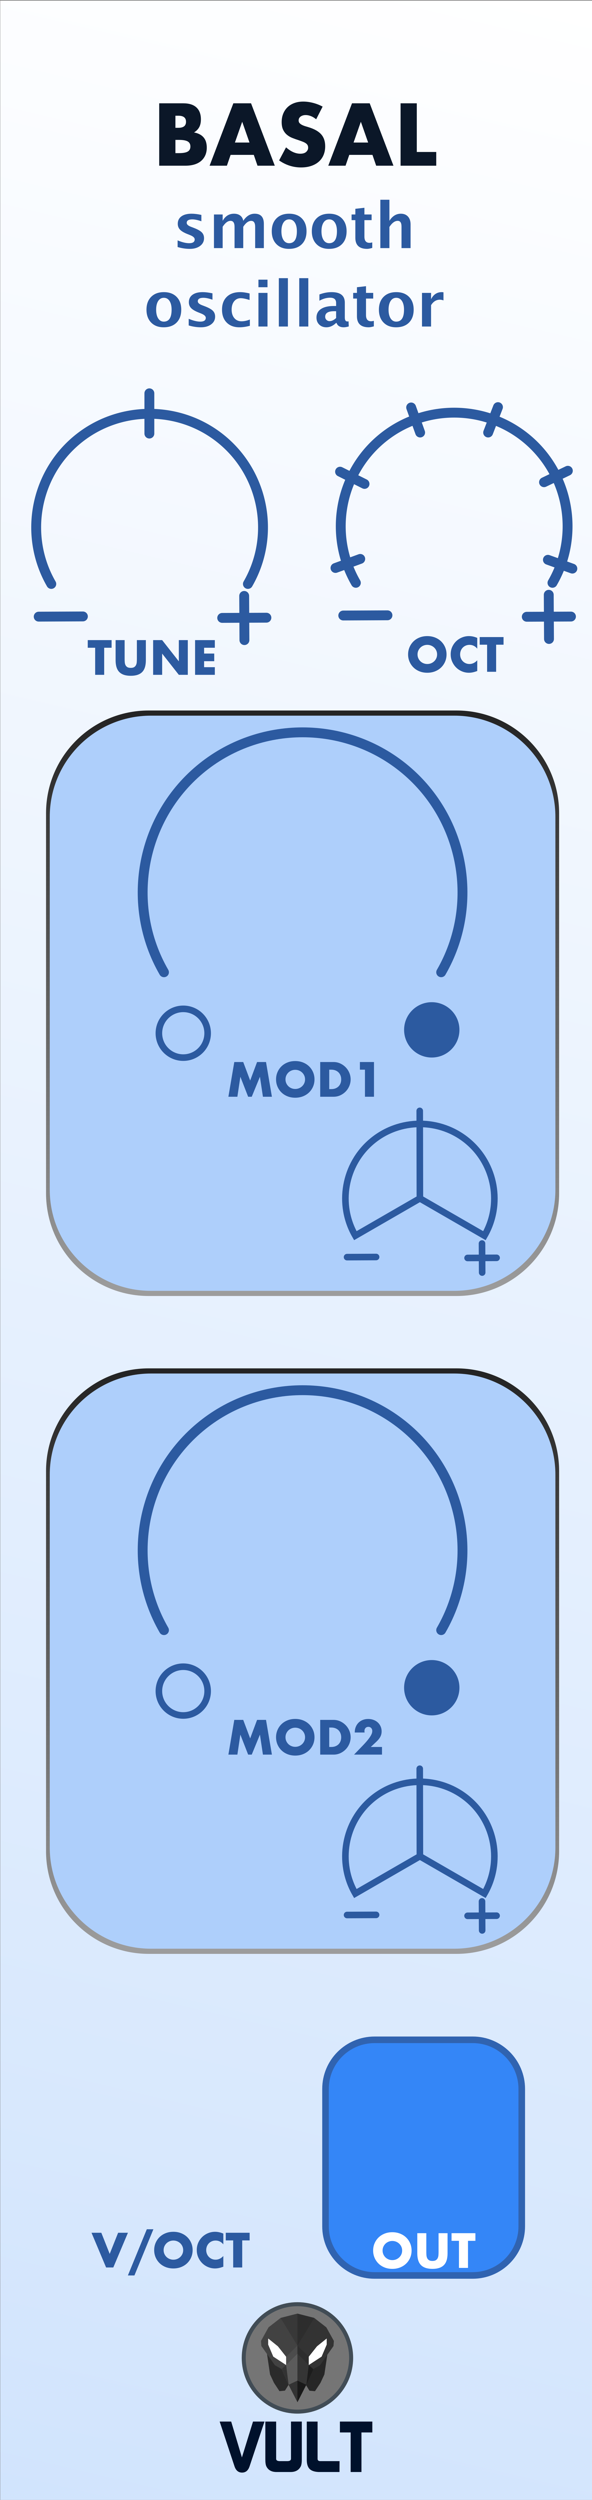 <?xml version="1.0" encoding="UTF-8" standalone="no"?>
<svg
   xmlns:serif="http://www.serif.com/"
   xmlns:dc="http://purl.org/dc/elements/1.1/"
   xmlns:cc="http://creativecommons.org/ns#"
   xmlns:rdf="http://www.w3.org/1999/02/22-rdf-syntax-ns#"
   xmlns:svg="http://www.w3.org/2000/svg"
   xmlns="http://www.w3.org/2000/svg"
   xmlns:xlink="http://www.w3.org/1999/xlink"
   xmlns:sodipodi="http://sodipodi.sourceforge.net/DTD/sodipodi-0.dtd"
   xmlns:inkscape="http://www.inkscape.org/namespaces/inkscape"
   width="90px"
   height="380px"
   version="1.1"
   xml:space="preserve"
   style="fill-rule:evenodd;clip-rule:evenodd;stroke-linecap:round;"
   id="svg200"
   sodipodi:docname="Basal.svg"
   inkscape:version="0.92.3 (2405546, 2018-03-11)"><rect width="100%" height="100%" fill="#808080" stroke="none"/><sodipodi:namedview
   pagecolor="#ffffff"
   bordercolor="#666666"
   borderopacity="1"
   objecttolerance="10"
   gridtolerance="10"
   guidetolerance="10"
   inkscape:pageopacity="0"
   inkscape:pageshadow="2"
   inkscape:window-width="1920"
   inkscape:window-height="1017"
   id="namedview202"
   showgrid="false"
   inkscape:zoom="1.4142136"
   inkscape:cx="-143.31514"
   inkscape:cy="217.14499"
   inkscape:window-x="1912"
   inkscape:window-y="-8"
   inkscape:window-maximized="1"
   inkscape:current-layer="layer2" />
  <defs
   id="defs17">
    <linearGradient
   id="_Linear1"
   x1="0"
   y1="0"
   x2="1"
   y2="0"
   gradientUnits="userSpaceOnUse"
   gradientTransform="matrix(89.711,-379.998,227.268,150,0.289,379.998)">
      <stop
   offset="0"
   style="stop-color:#d1e4fd;stop-opacity:1"
   id="stop2" />
      <stop
   offset="1"
   style="stop-color:#ffffff;stop-opacity:1"
   id="stop4" />
    </linearGradient>
    <linearGradient
   id="_Linear2"
   x1="0"
   y1="0"
   x2="1"
   y2="0"
   gradientUnits="userSpaceOnUse"
   gradientTransform="matrix(0,-89,28.826,0,77.652,197)">
      <stop
   offset="0"
   style="stop-color:rgb(156,156,156);stop-opacity:1"
   id="stop7" />
      <stop
   offset="1"
   style="stop-color:rgb(36,36,36);stop-opacity:1"
   id="stop9" />
    </linearGradient>
    <linearGradient
   id="_Linear3"
   x1="0"
   y1="0"
   x2="1"
   y2="0"
   gradientUnits="userSpaceOnUse"
   gradientTransform="matrix(0,-89,28.826,0,77.652,297)">
      <stop
   offset="0"
   style="stop-color:rgb(156,156,156);stop-opacity:1"
   id="stop12" />
      <stop
   offset="1"
   style="stop-color:rgb(36,36,36);stop-opacity:1"
   id="stop14" />
    </linearGradient>
  
    
    
    
    
    
    
    
    
    
    
    
    
    
    
    
    
    
    
    
    
    
    
  <linearGradient
   inkscape:collect="always"
   xlink:href="#_Linear1"
   id="linearGradient1268"
   x1="115.284"
   y1="382.275"
   x2="204.995"
   y2="2.277"
   gradientUnits="userSpaceOnUse"
   gradientTransform="matrix(1.004,0,0,1,-115.655,-2.177)" />
      
      
      
      
      
      
      
      
      
      
      
      
      
      
      
      
      
      
      
      
      
    </defs>
  
<g
   inkscape:groupmode="layer"
   id="layer1"
   inkscape:label="Layer 1"><rect
     style="clip-rule:evenodd;fill:url(#linearGradient1268);fill-opacity:1.0;fill-rule:evenodd;stroke-width:1.002;stroke-linecap:round"
     height="380.069"
     width="90.031"
     y="0.101"
     x="0.04"
     id="rect2024" /></g><g
   inkscape:groupmode="layer"
   id="layer2"
   inkscape:label="Layer 2"><path
     inkscape:connector-curvature="0"
     id="path21"
     style="fill-rule:evenodd;clip-rule:evenodd;stroke-linecap:round;fill:url(#_Linear2)"
     d="M 85,123.6 C 85,114.99 78.01,108 69.4,108 H 22.6 C 13.99,108 7,114.99 7,123.6 v 57.8 c 0,8.61 6.99,15.6 15.6,15.6 h 46.8 c 8.61,0 15.6,-6.99 15.6,-15.6 z" /><path
     inkscape:connector-curvature="0"
     id="path23"
     style="fill-rule:evenodd;clip-rule:evenodd;stroke-linecap:round;fill:#aecffb;fill-opacity:1"
     d="m 84.435,124.158 c 0,-8.485 -6.889,-15.374 -15.374,-15.374 H 22.939 c -8.485,0 -15.374,6.889 -15.374,15.374 v 56.684 c 0,8.485 6.889,15.374 15.374,15.374 h 46.122 c 8.485,0 15.374,-6.889 15.374,-15.374 z" /><g
     style="fill-rule:evenodd;clip-rule:evenodd;stroke-linecap:round;fill:#2c5aa0;fill-opacity:1"
     id="text9293-4">
      <path
   inkscape:connector-curvature="0"
   id="path25"
   style="fill:#2c5aa0;fill-rule:nonzero;fill-opacity:1"
   d="m 63.476,99.477 c 0,0.21 0.04,0.404 0.119,0.581 0.079,0.178 0.187,0.332 0.322,0.462 0.135,0.131 0.293,0.233 0.472,0.305 0.18,0.072 0.37,0.108 0.571,0.108 0.201,0 0.391,-0.036 0.57,-0.108 0.18,-0.072 0.339,-0.174 0.476,-0.305 0.138,-0.13 0.247,-0.284 0.326,-0.462 0.079,-0.177 0.119,-0.371 0.119,-0.581 0,-0.21 -0.04,-0.403 -0.119,-0.581 -0.079,-0.177 -0.188,-0.331 -0.326,-0.462 -0.137,-0.13 -0.296,-0.232 -0.476,-0.304 -0.179,-0.072 -0.369,-0.109 -0.57,-0.109 -0.201,0 -0.391,0.037 -0.571,0.109 -0.179,0.072 -0.337,0.174 -0.472,0.304 -0.135,0.131 -0.243,0.285 -0.322,0.462 -0.079,0.178 -0.119,0.371 -0.119,0.581 z m -1.435,0 c 0,-0.392 0.072,-0.757 0.217,-1.095 0.145,-0.338 0.345,-0.634 0.602,-0.886 0.257,-0.252 0.563,-0.449 0.92,-0.591 0.357,-0.142 0.751,-0.214 1.18,-0.214 0.425,0 0.817,0.072 1.176,0.214 0.359,0.142 0.668,0.339 0.927,0.591 0.259,0.252 0.461,0.548 0.606,0.886 0.145,0.338 0.217,0.703 0.217,1.095 0,0.392 -0.072,0.758 -0.217,1.096 -0.145,0.338 -0.347,0.633 -0.606,0.885 -0.259,0.252 -0.568,0.45 -0.927,0.592 -0.359,0.142 -0.751,0.213 -1.176,0.213 -0.429,0 -0.823,-0.071 -1.18,-0.213 -0.357,-0.142 -0.663,-0.34 -0.92,-0.592 -0.257,-0.252 -0.457,-0.547 -0.602,-0.885 -0.145,-0.338 -0.217,-0.704 -0.217,-1.096 z" />
      <path
   inkscape:connector-curvature="0"
   id="path27"
   style="fill:#2c5aa0;fill-rule:nonzero;fill-opacity:1"
   d="m 72.555,98.602 c -0.317,-0.387 -0.709,-0.581 -1.176,-0.581 -0.205,0 -0.396,0.038 -0.571,0.112 -0.175,0.075 -0.325,0.177 -0.451,0.305 -0.126,0.128 -0.225,0.281 -0.298,0.458 -0.072,0.178 -0.108,0.369 -0.108,0.574 0,0.21 0.036,0.404 0.108,0.581 0.073,0.178 0.173,0.332 0.301,0.462 0.129,0.131 0.279,0.234 0.452,0.308 0.173,0.075 0.359,0.112 0.56,0.112 0.439,0 0.833,-0.186 1.183,-0.56 v 1.624 l -0.14,0.049 c -0.21,0.075 -0.406,0.13 -0.588,0.165 -0.182,0.035 -0.362,0.052 -0.539,0.052 -0.364,0 -0.713,-0.068 -1.047,-0.206 -0.333,-0.138 -0.627,-0.331 -0.882,-0.581 -0.254,-0.25 -0.458,-0.546 -0.612,-0.889 -0.154,-0.343 -0.231,-0.718 -0.231,-1.124 0,-0.406 0.076,-0.778 0.227,-1.116 0.152,-0.338 0.355,-0.63 0.609,-0.875 0.255,-0.245 0.55,-0.436 0.886,-0.574 0.336,-0.138 0.688,-0.207 1.057,-0.207 0.21,0 0.416,0.023 0.619,0.067 0.203,0.044 0.417,0.113 0.641,0.206 z" />
      <path
   inkscape:connector-curvature="0"
   id="path29"
   style="fill:#2c5aa0;fill-rule:nonzero;fill-opacity:1"
   d="m 75.425,98 v 4.116 H 74.053 V 98 h -1.127 v -1.162 h 3.626 V 98 Z" />
    </g><g
     style="fill-rule:evenodd;clip-rule:evenodd;stroke-linecap:round"
     id="g42">
      <path
   inkscape:connector-curvature="0"
   style="fill:none;stroke:#2c5aa0;stroke-width:1.5px;stroke-opacity:1"
   d="m 83.989,88.593 c 4.17,-7.222 2.537,-16.486 -3.852,-21.847 -6.389,-5.361 -15.795,-5.361 -22.184,0 -6.389,5.361 -8.022,14.625 -3.852,21.847"
   id="path8216-1" />
      <path
   inkscape:connector-curvature="0"
   style="fill:none;stroke:#2c5aa0;stroke-width:1.5px;stroke-opacity:1"
   d="m 63.872,65.747 -1.366,-3.81"
   id="path9948" />
      <path
   inkscape:connector-curvature="0"
   style="fill:none;stroke:#2c5aa0;stroke-width:1.5px;stroke-opacity:1"
   d="m 74.213,65.747 1.493,-3.86"
   serif:id="path9948"
   id="path99481" />
      <path
   inkscape:connector-curvature="0"
   style="fill:none;stroke:#2c5aa0;stroke-width:1.5px;stroke-opacity:1"
   d="m 82.707,73.3 3.621,-1.741"
   serif:id="path9948"
   id="path99482" />
      <path
   inkscape:connector-curvature="0"
   style="fill:none;stroke:#2c5aa0;stroke-width:1.5px;stroke-opacity:1"
   d="m 83.297,85.093 3.717,1.34"
   serif:id="path9948"
   id="path99483" />
      <path
   inkscape:connector-curvature="0"
   style="fill:none;stroke:#2c5aa0;stroke-width:1.5px;stroke-opacity:1"
   d="m 55.418,73.559 -3.719,-1.86"
   serif:id="path9948"
   id="path99484" />
      <path
   inkscape:connector-curvature="0"
   style="fill:none;stroke:#2c5aa0;stroke-width:1.5px;stroke-opacity:1"
   d="m 54.767,84.958 -3.764,1.378"
   serif:id="path9948"
   id="path99485" />
      <path
   inkscape:connector-curvature="0"
   style="fill:#cccccc;fill-rule:nonzero;stroke:#2c5aa0;stroke-width:1.5px;stroke-opacity:1"
   d="m 83.425,90.411 0.037,6.718"
   id="path9630" />
      <path
   inkscape:connector-curvature="0"
   style="fill:#cccccc;fill-rule:nonzero;stroke:#2c5aa0;stroke-width:1.5px;stroke-opacity:1"
   d="m 86.802,93.722 -6.718,0.031"
   id="path9630-1" />
      <path
   inkscape:connector-curvature="0"
   style="fill:#cccccc;fill-rule:nonzero;stroke:#2c5aa0;stroke-width:1.5px;stroke-opacity:1"
   d="m 58.905,93.531 -6.719,0.031"
   id="path9630-1-6" />
    </g><g
     style="fill-rule:evenodd;clip-rule:evenodd;stroke-linecap:round;fill:#2c5aa0;fill-opacity:1"
     serif:id="text9293-4"
     id="text9293-41">
      <path
   inkscape:connector-curvature="0"
   id="path44"
   style="fill:#2c5aa0;fill-rule:nonzero;fill-opacity:1"
   d="m 15.839,98.463 v 4.116 H 14.467 V 98.463 H 13.34 v -1.162 h 3.626 v 1.162 z" />
      <path
   inkscape:connector-curvature="0"
   id="path46"
   style="fill:#2c5aa0;fill-rule:nonzero;fill-opacity:1"
   d="m 18.947,97.301 v 2.87 c 0,0.154 0.006,0.312 0.018,0.473 0.011,0.161 0.046,0.307 0.104,0.437 0.059,0.131 0.151,0.237 0.277,0.319 0.126,0.082 0.303,0.122 0.532,0.122 0.229,0 0.405,-0.04 0.529,-0.122 0.123,-0.082 0.215,-0.188 0.276,-0.319 0.061,-0.13 0.097,-0.276 0.108,-0.437 0.012,-0.161 0.018,-0.319 0.018,-0.473 v -2.87 h 1.365 v 3.059 c 0,0.822 -0.188,1.421 -0.563,1.799 -0.376,0.378 -0.954,0.567 -1.733,0.567 -0.779,0 -1.358,-0.189 -1.736,-0.567 -0.378,-0.378 -0.567,-0.977 -0.567,-1.799 v -3.059 z" />
      <path
   inkscape:connector-curvature="0"
   id="path48"
   style="fill:#2c5aa0;fill-rule:nonzero;fill-opacity:1"
   d="m 23.28,102.579 v -5.278 h 1.372 l 2.534,3.227 v -3.227 h 1.365 v 5.278 h -1.365 l -2.534,-3.227 v 3.227 z" />
      <path
   inkscape:connector-curvature="0"
   id="path50"
   style="fill:#2c5aa0;fill-rule:nonzero;fill-opacity:1"
   d="m 32.66,98.463 h -1.631 v 0.882 h 1.54 v 1.162 h -1.54 v 0.91 h 1.631 v 1.162 h -3.003 v -5.278 h 3.003 z" />
    </g><g
     style="fill-rule:evenodd;clip-rule:evenodd;stroke-linecap:round;fill:#2c5aa0;fill-opacity:1"
     serif:id="text9293-4"
     id="text9293-42">
      <path
   inkscape:connector-curvature="0"
   id="path53"
   style="fill:#2c5aa0;fill-rule:nonzero;fill-opacity:1"
   d="m 34.722,166.713 0.896,-5.278 h 1.358 l 1.057,2.814 1.05,-2.814 h 1.358 l 0.896,5.278 h -1.365 l -0.455,-3.038 -1.246,3.038 h -0.546 l -1.183,-3.038 -0.455,3.038 z" />
      <path
   inkscape:connector-curvature="0"
   id="path55"
   style="fill:#2c5aa0;fill-rule:nonzero;fill-opacity:1"
   d="m 43.402,164.074 c 0,0.21 0.039,0.404 0.119,0.581 0.079,0.177 0.186,0.331 0.322,0.462 0.135,0.131 0.292,0.232 0.472,0.305 0.18,0.072 0.37,0.108 0.571,0.108 0.2,0 0.39,-0.036 0.57,-0.108 0.18,-0.073 0.338,-0.174 0.476,-0.305 0.138,-0.131 0.246,-0.285 0.326,-0.462 0.079,-0.177 0.119,-0.371 0.119,-0.581 0,-0.21 -0.04,-0.404 -0.119,-0.581 -0.08,-0.177 -0.188,-0.331 -0.326,-0.462 -0.138,-0.131 -0.296,-0.232 -0.476,-0.304 -0.18,-0.073 -0.37,-0.109 -0.57,-0.109 -0.201,0 -0.391,0.036 -0.571,0.109 -0.18,0.072 -0.337,0.173 -0.472,0.304 -0.136,0.131 -0.243,0.285 -0.322,0.462 -0.08,0.177 -0.119,0.371 -0.119,0.581 z m -1.435,0 c 0,-0.392 0.072,-0.757 0.217,-1.095 0.144,-0.339 0.345,-0.634 0.602,-0.886 0.256,-0.252 0.563,-0.449 0.92,-0.591 0.357,-0.143 0.75,-0.214 1.18,-0.214 0.424,0 0.816,0.071 1.176,0.214 0.359,0.142 0.668,0.339 0.927,0.591 0.259,0.252 0.461,0.547 0.606,0.886 0.144,0.338 0.217,0.703 0.217,1.095 0,0.392 -0.073,0.757 -0.217,1.096 -0.145,0.338 -0.347,0.633 -0.606,0.885 -0.259,0.252 -0.568,0.449 -0.927,0.592 -0.36,0.142 -0.752,0.213 -1.176,0.213 -0.43,0 -0.823,-0.071 -1.18,-0.213 -0.357,-0.143 -0.664,-0.34 -0.92,-0.592 -0.257,-0.252 -0.458,-0.547 -0.602,-0.885 -0.145,-0.339 -0.217,-0.704 -0.217,-1.096 z" />
      <path
   inkscape:connector-curvature="0"
   id="path57"
   style="fill:#2c5aa0;fill-rule:nonzero;fill-opacity:1"
   d="m 50.052,165.551 h 0.315 c 0.238,0 0.45,-0.037 0.637,-0.112 0.186,-0.075 0.344,-0.177 0.472,-0.308 0.128,-0.131 0.226,-0.286 0.294,-0.465 0.068,-0.18 0.102,-0.377 0.102,-0.592 0,-0.21 -0.035,-0.406 -0.105,-0.588 -0.07,-0.182 -0.17,-0.338 -0.298,-0.469 -0.128,-0.131 -0.286,-0.233 -0.472,-0.308 -0.187,-0.075 -0.397,-0.112 -0.63,-0.112 h -0.315 z m -1.372,-4.116 h 2.03 c 0.359,0 0.696,0.072 1.011,0.217 0.315,0.145 0.59,0.337 0.826,0.578 0.236,0.24 0.421,0.52 0.557,0.84 0.135,0.319 0.203,0.654 0.203,1.004 0,0.345 -0.067,0.678 -0.2,0.998 -0.133,0.319 -0.317,0.6 -0.553,0.843 -0.236,0.243 -0.511,0.436 -0.826,0.581 -0.315,0.145 -0.654,0.217 -1.018,0.217 h -2.03 z" />
      <path
   inkscape:connector-curvature="0"
   id="path59"
   style="fill:#2c5aa0;fill-rule:nonzero;fill-opacity:1"
   d="m 55.484,162.597 h -0.77 v -1.162 h 2.142 v 5.278 h -1.372 z" />
    </g><g
     style="fill-rule:evenodd;clip-rule:evenodd;stroke-linecap:round"
     id="g67">
      <path
   inkscape:connector-curvature="0"
   style="fill:none;stroke:#2c5aa0;stroke-width:1px;stroke-opacity:1"
   d="m 73.648,187.83 c 2.739,-4.743 1.666,-10.827 -2.529,-14.347 -4.196,-3.521 -10.374,-3.521 -14.569,0 -4.196,3.52 -5.269,9.604 -2.53,14.347 l 9.814,-5.666 z"
   id="path8216-1-5-0-2" />
      <path
   inkscape:connector-curvature="0"
   style="fill:#cccccc;fill-rule:nonzero;stroke:#2c5aa0;stroke-width:1px;stroke-opacity:1"
   d="m 73.278,189.024 0.024,4.412"
   id="path9630-2-6-1" />
      <path
   inkscape:connector-curvature="0"
   style="fill:#cccccc;fill-rule:nonzero;stroke:#2c5aa0;stroke-width:1px;stroke-opacity:1"
   d="m 75.496,191.198 -4.413,0.02"
   id="path9630-1-1-4-7" />
      <path
   inkscape:connector-curvature="0"
   style="fill:#cccccc;fill-rule:nonzero;stroke:#2c5aa0;stroke-width:1px;stroke-opacity:1"
   d="m 57.175,191.073 -4.412,0.02"
   id="path9630-1-6-9-9-2" />
      <path
   inkscape:connector-curvature="0"
   style="fill:none;stroke:#2c5aa0;stroke-width:1px;stroke-opacity:1"
   d="M 63.834,182.166 63.811,168.858"
   id="path9948-9-9-4" />
    </g><g
     style="fill-rule:evenodd;clip-rule:evenodd;stroke-linecap:round;fill:#2c5aa0"
     id="text7967-9-5">
      <g
   id="g101"
   transform="matrix(1.059,0,0,1.059,7.758,37.714)"
   style="fill:#2c5aa0">
        <path
   inkscape:connector-curvature="0"
   id="path69"
   style="fill:#2c5aa0;fill-rule:nonzero"
   d="m 18.171,-0.154 v -0.954 c 0.645,0.27 1.196,0.404 1.653,0.404 0.534,0 0.8,-0.181 0.8,-0.545 0,-0.234 -0.219,-0.439 -0.659,-0.615 l -0.44,-0.176 c -0.478,-0.194 -0.819,-0.402 -1.024,-0.625 -0.205,-0.222 -0.308,-0.498 -0.308,-0.826 0,-0.458 0.174,-0.813 0.523,-1.067 0.349,-0.253 0.837,-0.38 1.464,-0.38 0.393,0 0.861,0.057 1.403,0.172 v 0.914 c -0.522,-0.182 -0.954,-0.272 -1.297,-0.272 -0.539,0 -0.809,0.167 -0.809,0.501 0,0.22 0.199,0.406 0.598,0.558 l 0.378,0.145 c 0.566,0.214 0.959,0.431 1.181,0.651 0.221,0.22 0.332,0.503 0.332,0.849 0,0.454 -0.189,0.823 -0.565,1.106 -0.377,0.282 -0.867,0.424 -1.471,0.424 -0.581,0 -1.167,-0.088 -1.759,-0.264 z" />
        <path
   inkscape:connector-curvature="0"
   id="path71"
   style="fill:#2c5aa0;fill-rule:nonzero"
   d="m 23.39,0 v -4.828 h 1.249 v 0.91 c 0.381,-0.68 0.923,-1.02 1.627,-1.02 0.363,0 0.662,0.089 0.897,0.268 0.234,0.179 0.378,0.43 0.431,0.752 0.451,-0.68 0.997,-1.02 1.636,-1.02 0.882,0 1.323,0.487 1.323,1.46 V 0 h -1.249 v -3.052 c 0,-0.571 -0.19,-0.857 -0.571,-0.857 -0.39,0 -0.77,0.281 -1.139,0.844 V 0 h -1.249 v -3.052 c 0,-0.574 -0.192,-0.861 -0.576,-0.861 -0.384,0 -0.761,0.282 -1.13,0.848 V 0 Z" />
        <path
   inkscape:connector-curvature="0"
   id="path73"
   style="fill:#2c5aa0;fill-rule:nonzero"
   d="m 34.15,0.11 c -0.753,0 -1.352,-0.228 -1.796,-0.684 -0.444,-0.456 -0.666,-1.069 -0.666,-1.84 0,-0.78 0.223,-1.395 0.67,-1.847 0.447,-0.451 1.055,-0.677 1.823,-0.677 0.771,0 1.38,0.226 1.827,0.677 0.447,0.452 0.67,1.064 0.67,1.838 0,0.792 -0.224,1.412 -0.673,1.86 -0.448,0.449 -1.067,0.673 -1.855,0.673 z m 0.022,-0.814 c 0.747,0 1.121,-0.573 1.121,-1.719 0,-0.525 -0.099,-0.939 -0.297,-1.244 -0.198,-0.305 -0.469,-0.457 -0.815,-0.457 -0.343,0 -0.614,0.152 -0.812,0.457 -0.197,0.305 -0.296,0.722 -0.296,1.253 0,0.525 0.098,0.941 0.294,1.249 0.197,0.308 0.465,0.461 0.805,0.461 z" />
        <path
   inkscape:connector-curvature="0"
   id="path75"
   style="fill:#2c5aa0;fill-rule:nonzero"
   d="m 39.901,0.11 c -0.753,0 -1.352,-0.228 -1.796,-0.684 -0.444,-0.456 -0.666,-1.069 -0.666,-1.84 0,-0.78 0.223,-1.395 0.67,-1.847 0.447,-0.451 1.055,-0.677 1.823,-0.677 0.771,0 1.38,0.226 1.827,0.677 0.447,0.452 0.671,1.064 0.671,1.838 0,0.792 -0.225,1.412 -0.673,1.86 -0.449,0.449 -1.067,0.673 -1.856,0.673 z m 0.022,-0.814 c 0.748,0 1.122,-0.573 1.122,-1.719 0,-0.525 -0.099,-0.939 -0.297,-1.244 -0.198,-0.305 -0.47,-0.457 -0.816,-0.457 -0.343,0 -0.613,0.152 -0.811,0.457 -0.198,0.305 -0.297,0.722 -0.297,1.253 0,0.525 0.098,0.941 0.295,1.249 0.196,0.308 0.464,0.461 0.804,0.461 z" />
        <path
   inkscape:connector-curvature="0"
   id="path77"
   style="fill:#2c5aa0;fill-rule:nonzero"
   d="m 46.114,-0.026 c -0.31,0.09 -0.555,0.136 -0.734,0.136 -1.129,0 -1.693,-0.528 -1.693,-1.583 v -2.542 h -0.541 v -0.813 h 0.541 v -0.813 l 1.302,-0.15 v 0.963 h 1.033 v 0.813 h -1.033 v 2.37 c 0,0.593 0.242,0.889 0.725,0.889 0.112,0 0.245,-0.021 0.4,-0.062 z" />
        <path
   inkscape:connector-curvature="0"
   id="path79"
   style="fill:#2c5aa0;fill-rule:nonzero"
   d="m 47.275,0 v -6.943 h 1.302 v 3.025 c 0.425,-0.68 0.973,-1.02 1.644,-1.02 0.431,0 0.771,0.136 1.02,0.409 0.249,0.273 0.374,0.645 0.374,1.117 V 0 h -1.301 v -3.091 c 0,-0.548 -0.182,-0.822 -0.546,-0.822 -0.413,0 -0.81,0.291 -1.191,0.875 V 0 Z" />
        <path
   inkscape:connector-curvature="0"
   id="path81"
   style="fill:#2c5aa0;fill-rule:nonzero"
   d="m 16.166,11.366 c -0.754,0 -1.352,-0.227 -1.796,-0.683 -0.444,-0.456 -0.667,-1.07 -0.667,-1.84 0,-0.78 0.224,-1.396 0.671,-1.847 0.447,-0.452 1.055,-0.677 1.823,-0.677 0.771,0 1.38,0.225 1.827,0.677 0.447,0.451 0.67,1.064 0.67,1.838 0,0.791 -0.224,1.411 -0.673,1.86 -0.448,0.448 -1.067,0.672 -1.855,0.672 z m 0.022,-0.813 c 0.747,0 1.121,-0.573 1.121,-1.719 0,-0.525 -0.099,-0.94 -0.297,-1.245 -0.198,-0.305 -0.469,-0.457 -0.815,-0.457 -0.343,0 -0.614,0.152 -0.812,0.457 -0.197,0.305 -0.296,0.723 -0.296,1.254 0,0.524 0.098,0.94 0.294,1.248 0.197,0.308 0.465,0.462 0.805,0.462 z" />
        <path
   inkscape:connector-curvature="0"
   id="path83"
   style="fill:#2c5aa0;fill-rule:nonzero"
   d="m 19.763,11.103 v -0.955 c 0.645,0.27 1.196,0.405 1.653,0.405 0.533,0 0.8,-0.182 0.8,-0.545 0,-0.235 -0.22,-0.44 -0.659,-0.616 L 21.117,9.216 C 20.639,9.023 20.298,8.815 20.092,8.592 19.887,8.369 19.785,8.094 19.785,7.765 c 0,-0.457 0.174,-0.812 0.523,-1.066 0.349,-0.254 0.837,-0.38 1.464,-0.38 0.393,0 0.86,0.057 1.403,0.171 V 7.405 C 22.653,7.223 22.221,7.132 21.878,7.132 c -0.54,0 -0.809,0.167 -0.809,0.501 0,0.22 0.199,0.406 0.598,0.559 l 0.378,0.145 c 0.566,0.214 0.959,0.431 1.18,0.651 0.222,0.219 0.332,0.502 0.332,0.848 0,0.455 -0.188,0.823 -0.565,1.106 -0.376,0.283 -0.867,0.424 -1.471,0.424 -0.58,0 -1.166,-0.087 -1.758,-0.263 z" />
        <path
   inkscape:connector-curvature="0"
   id="path85"
   style="fill:#2c5aa0;fill-rule:nonzero"
   d="m 28.544,11.151 c -0.54,0.144 -1.04,0.215 -1.5,0.215 -0.771,0 -1.38,-0.226 -1.827,-0.679 -0.447,-0.453 -0.67,-1.069 -0.67,-1.849 0,-0.788 0.23,-1.405 0.69,-1.851 0.46,-0.446 1.096,-0.668 1.908,-0.668 0.393,0 0.846,0.063 1.359,0.189 v 0.941 c -0.533,-0.173 -0.96,-0.26 -1.28,-0.26 -0.389,0 -0.703,0.15 -0.94,0.449 -0.238,0.299 -0.357,0.696 -0.357,1.191 0,0.507 0.129,0.913 0.385,1.218 0.257,0.305 0.599,0.458 1.027,0.458 0.39,0 0.791,-0.085 1.205,-0.255 z" />
        <path
   inkscape:connector-curvature="0"
   id="path87"
   style="fill:#2c5aa0;fill-rule:nonzero"
   d="M 29.775,11.257 V 6.429 h 1.301 v 4.828 z m 0,-5.642 V 4.529 h 1.301 v 1.086 z" />
        <rect
   id="rect89"
   style="fill:#2c5aa0;fill-rule:nonzero"
   height="6.943"
   width="1.302"
   y="4.314"
   x="32.703" />
        <rect
   id="rect91"
   style="fill:#2c5aa0;fill-rule:nonzero"
   height="6.943"
   width="1.302"
   y="4.314"
   x="35.632" />
        <path
   inkscape:connector-curvature="0"
   id="path93"
   style="fill:#2c5aa0;fill-rule:nonzero"
   d="m 40.926,10.738 c -0.434,0.419 -0.899,0.628 -1.394,0.628 -0.422,0 -0.765,-0.129 -1.029,-0.386 -0.264,-0.258 -0.396,-0.593 -0.396,-1.003 0,-0.534 0.214,-0.945 0.64,-1.233 0.427,-0.289 1.037,-0.434 1.831,-0.434 h 0.348 V 7.871 c 0,-0.501 -0.286,-0.752 -0.858,-0.752 -0.507,0 -1.02,0.144 -1.539,0.431 V 6.653 c 0.59,-0.223 1.173,-0.334 1.75,-0.334 1.264,0 1.896,0.502 1.896,1.508 v 2.137 c 0,0.378 0.121,0.567 0.365,0.567 0.043,0 0.101,-0.006 0.171,-0.018 l 0.031,0.73 c -0.276,0.082 -0.519,0.123 -0.73,0.123 -0.534,0 -0.877,-0.209 -1.029,-0.628 z m 0,-0.699 V 9.058 h -0.308 c -0.841,0 -1.262,0.264 -1.262,0.791 0,0.179 0.061,0.329 0.183,0.451 0.121,0.122 0.271,0.183 0.45,0.183 0.305,0 0.617,-0.148 0.937,-0.444 z" />
        <path
   inkscape:connector-curvature="0"
   id="path95"
   style="fill:#2c5aa0;fill-rule:nonzero"
   d="m 46.343,11.23 c -0.311,0.091 -0.556,0.136 -0.734,0.136 -1.129,0 -1.693,-0.527 -1.693,-1.583 V 7.242 H 43.375 V 6.429 h 0.541 V 5.615 l 1.301,-0.149 v 0.963 h 1.034 v 0.813 h -1.034 v 2.37 c 0,0.592 0.242,0.888 0.726,0.888 0.111,0 0.245,-0.02 0.4,-0.061 z" />
        <path
   inkscape:connector-curvature="0"
   id="path97"
   style="fill:#2c5aa0;fill-rule:nonzero"
   d="m 49.531,11.366 c -0.753,0 -1.352,-0.227 -1.796,-0.683 -0.444,-0.456 -0.666,-1.07 -0.666,-1.84 0,-0.78 0.223,-1.396 0.67,-1.847 0.447,-0.452 1.055,-0.677 1.823,-0.677 0.771,0 1.38,0.225 1.827,0.677 0.447,0.451 0.67,1.064 0.67,1.838 0,0.791 -0.224,1.411 -0.673,1.86 -0.448,0.448 -1.067,0.672 -1.855,0.672 z m 0.022,-0.813 c 0.747,0 1.121,-0.573 1.121,-1.719 0,-0.525 -0.099,-0.94 -0.297,-1.245 -0.198,-0.305 -0.469,-0.457 -0.815,-0.457 -0.343,0 -0.614,0.152 -0.812,0.457 -0.197,0.305 -0.296,0.723 -0.296,1.254 0,0.524 0.098,0.94 0.294,1.248 0.197,0.308 0.465,0.462 0.805,0.462 z" />
        <path
   inkscape:connector-curvature="0"
   id="path99"
   style="fill:#2c5aa0;fill-rule:nonzero"
   d="M 53.255,11.257 V 6.429 h 1.302 v 0.91 c 0.337,-0.68 0.85,-1.02 1.539,-1.02 0.082,0 0.162,0.008 0.242,0.026 V 7.506 C 56.153,7.438 55.981,7.405 55.823,7.405 c -0.519,0 -0.941,0.262 -1.266,0.787 v 3.065 z" />
      </g>
    </g><g
     style="clip-rule:evenodd;fill:#0b1728;fill-rule:evenodd;stroke-linecap:round;fill-opacity:1"
     id="g114"
     transform="translate(-1.409,-1.006)">
      <path
   inkscape:connector-curvature="0"
   id="path104"
   style="fill:#0b1728;fill-rule:nonzero;fill-opacity:1"
   d="m 28.078,24.283 h 0.541 c 0.62,0 1.065,-0.08 1.333,-0.239 0.269,-0.16 0.403,-0.415 0.403,-0.768 0,-0.352 -0.134,-0.608 -0.403,-0.767 C 29.684,22.35 29.239,22.27 28.619,22.27 h -0.541 z m 0,-3.85 h 0.453 c 0.771,0 1.157,-0.306 1.157,-0.918 0,-0.612 -0.386,-0.918 -1.157,-0.918 H 28.078 Z M 25.612,16.71 h 3.674 c 0.872,0 1.534,0.209 1.987,0.629 0.453,0.419 0.68,1.023 0.68,1.811 0,0.478 -0.086,0.875 -0.258,1.189 -0.172,0.315 -0.434,0.581 -0.787,0.799 0.353,0.067 0.652,0.17 0.9,0.308 0.247,0.138 0.449,0.308 0.604,0.51 0.155,0.201 0.266,0.427 0.333,0.679 0.067,0.251 0.101,0.52 0.101,0.805 0,0.444 -0.078,0.839 -0.233,1.183 -0.155,0.343 -0.373,0.633 -0.654,0.868 -0.281,0.234 -0.623,0.41 -1.025,0.528 -0.403,0.117 -0.856,0.176 -1.359,0.176 h -3.963 z" />
      <path
   inkscape:connector-curvature="0"
   id="path106"
   style="fill:#0b1728;fill-rule:nonzero;fill-opacity:1"
   d="m 39.337,22.673 -1.107,-3.158 -1.107,3.158 z m 0.654,1.874 h -3.522 l -0.566,1.648 h -2.63 l 3.611,-9.485 h 2.692 l 3.61,9.485 h -2.629 z" />
      <path
   inkscape:connector-curvature="0"
   id="path108"
   style="fill:#0b1728;fill-rule:nonzero;fill-opacity:1"
   d="m 49.476,19.138 c -0.268,-0.218 -0.536,-0.38 -0.805,-0.485 -0.268,-0.104 -0.528,-0.157 -0.78,-0.157 -0.319,0 -0.578,0.076 -0.78,0.227 -0.201,0.151 -0.302,0.348 -0.302,0.591 0,0.168 0.051,0.306 0.151,0.415 0.101,0.109 0.233,0.203 0.397,0.283 0.163,0.08 0.348,0.149 0.553,0.208 0.206,0.058 0.409,0.121 0.61,0.188 0.805,0.269 1.394,0.627 1.768,1.076 0.373,0.449 0.559,1.033 0.559,1.755 0,0.486 -0.081,0.926 -0.245,1.321 -0.163,0.394 -0.402,0.731 -0.717,1.012 -0.314,0.281 -0.7,0.499 -1.157,0.654 -0.457,0.156 -0.975,0.233 -1.554,0.233 -1.199,0 -2.31,-0.356 -3.334,-1.069 l 1.057,-1.988 c 0.369,0.327 0.734,0.571 1.095,0.73 0.36,0.159 0.717,0.239 1.069,0.239 0.402,0 0.702,-0.092 0.899,-0.277 0.197,-0.184 0.296,-0.394 0.296,-0.629 0,-0.142 -0.025,-0.266 -0.075,-0.371 C 48.13,22.989 48.046,22.893 47.929,22.805 47.812,22.717 47.658,22.635 47.47,22.559 47.281,22.484 47.053,22.4 46.784,22.308 46.465,22.207 46.153,22.096 45.847,21.974 45.541,21.853 45.268,21.691 45.029,21.49 44.79,21.289 44.597,21.035 44.451,20.729 44.304,20.423 44.23,20.035 44.23,19.565 c 0,-0.469 0.078,-0.895 0.233,-1.276 0.155,-0.382 0.373,-0.709 0.654,-0.982 0.281,-0.272 0.625,-0.484 1.032,-0.635 0.407,-0.151 0.862,-0.226 1.365,-0.226 0.469,0 0.96,0.065 1.472,0.195 0.511,0.13 1.002,0.32 1.471,0.572 z" />
      <path
   inkscape:connector-curvature="0"
   id="path110"
   style="fill:#0b1728;fill-rule:nonzero;fill-opacity:1"
   d="m 57.376,22.673 -1.107,-3.158 -1.107,3.158 z m 0.655,1.874 h -3.523 l -0.566,1.648 h -2.629 l 3.61,-9.485 h 2.692 l 3.611,9.485 h -2.629 z" />
      <path
   inkscape:connector-curvature="0"
   id="path112"
   style="fill:#0b1728;fill-rule:nonzero;fill-opacity:1"
   d="m 64.773,16.71 v 7.397 h 2.957 v 2.088 H 62.308 V 16.71 Z" />
    </g><g
     style="fill-rule:evenodd;clip-rule:evenodd;stroke-linecap:round"
     id="g119">
      <path
   inkscape:connector-curvature="0"
   style="fill:none;stroke:#2c5aa0;stroke-width:1.5px;stroke-linejoin:miter;stroke-opacity:1"
   d="m 67.071,147.79 c 5.878,-10.185 3.577,-23.246 -5.431,-30.805 -9.007,-7.555 -22.273,-7.555 -31.28,0 -9.008,7.559 -11.309,20.62 -5.431,30.805"
   id="path1274" />
      <circle
   style="fill:#0b1728;stroke:#2c5aa0;stroke-width:1px;stroke-linecap:butt;stroke-linejoin:miter;stroke-opacity:1;fill-opacity:0"
   r="3.706"
   cy="157.058"
   cx="27.861"
   id="circle1277" />
      <circle
   style="fill:#2c5aa0;stroke:#2c5aa0;stroke-width:1px;stroke-linecap:butt;stroke-linejoin:miter;fill-opacity:1;stroke-opacity:1"
   r="3.706"
   cy="156.545"
   cx="65.64"
   id="circle1280" />
    </g><path
     inkscape:connector-curvature="0"
     id="path121"
     style="fill-rule:evenodd;clip-rule:evenodd;stroke-linecap:butt;stroke:#3063b0;stroke-width:1px;stroke-linejoin:round;stroke-miterlimit:1.5;fill:#3486f7;fill-opacity:1;stroke-opacity:1"
     d="m 79.321,317.522 c 0,-4.116 -3.342,-7.458 -7.458,-7.458 H 56.947 c -4.117,0 -7.459,3.342 -7.459,7.458 v 20.903 c 0,4.116 3.342,7.458 7.459,7.458 h 14.916 c 4.116,0 7.458,-3.342 7.458,-7.458 z" /><g
     style="fill-rule:evenodd;clip-rule:evenodd;stroke-linecap:round;fill:#2c5aa0;fill-opacity:1"
     serif:id="text9293-4"
     id="text9293-43">
      <path
   inkscape:connector-curvature="0"
   id="path123"
   style="fill:#2c5aa0;fill-rule:nonzero;fill-opacity:1"
   d="m 15.403,339.394 1.274,3.213 1.281,-3.213 h 1.491 l -2.226,5.278 h -1.092 l -2.219,-5.278 z" />
      <path
   inkscape:connector-curvature="0"
   id="path125"
   style="fill:#2c5aa0;fill-rule:nonzero;fill-opacity:1"
   d="m 22.319,338.862 h 1.001 l -2.884,7.021 h -0.994 z" />
      <path
   inkscape:connector-curvature="0"
   id="path127"
   style="fill:#2c5aa0;fill-rule:nonzero;fill-opacity:1"
   d="m 24.874,342.033 c 0,0.21 0.04,0.404 0.119,0.581 0.08,0.178 0.187,0.332 0.322,0.462 0.136,0.131 0.293,0.232 0.473,0.305 0.18,0.072 0.37,0.108 0.57,0.108 0.201,0 0.391,-0.036 0.571,-0.108 0.18,-0.073 0.338,-0.174 0.476,-0.305 0.138,-0.13 0.246,-0.284 0.325,-0.462 0.08,-0.177 0.119,-0.371 0.119,-0.581 0,-0.21 -0.039,-0.403 -0.119,-0.581 -0.079,-0.177 -0.187,-0.331 -0.325,-0.462 -0.138,-0.13 -0.296,-0.232 -0.476,-0.304 -0.18,-0.073 -0.37,-0.109 -0.571,-0.109 -0.2,0 -0.39,0.036 -0.57,0.109 -0.18,0.072 -0.337,0.174 -0.473,0.304 -0.135,0.131 -0.242,0.285 -0.322,0.462 -0.079,0.178 -0.119,0.371 -0.119,0.581 z m -1.435,0 c 0,-0.392 0.073,-0.757 0.217,-1.095 0.145,-0.339 0.346,-0.634 0.602,-0.886 0.257,-0.252 0.564,-0.449 0.921,-0.591 0.357,-0.143 0.75,-0.214 1.179,-0.214 0.425,0 0.817,0.071 1.176,0.214 0.36,0.142 0.669,0.339 0.928,0.591 0.259,0.252 0.461,0.547 0.605,0.886 0.145,0.338 0.217,0.703 0.217,1.095 0,0.392 -0.072,0.757 -0.217,1.096 -0.144,0.338 -0.346,0.633 -0.605,0.885 -0.259,0.252 -0.568,0.449 -0.928,0.592 -0.359,0.142 -0.751,0.213 -1.176,0.213 -0.429,0 -0.822,-0.071 -1.179,-0.213 -0.357,-0.143 -0.664,-0.34 -0.921,-0.592 -0.256,-0.252 -0.457,-0.547 -0.602,-0.885 -0.144,-0.339 -0.217,-0.704 -0.217,-1.096 z" />
      <path
   inkscape:connector-curvature="0"
   id="path129"
   style="fill:#2c5aa0;fill-rule:nonzero;fill-opacity:1"
   d="m 33.953,341.158 c -0.317,-0.387 -0.709,-0.581 -1.176,-0.581 -0.205,0 -0.395,0.038 -0.57,0.112 -0.175,0.075 -0.326,0.176 -0.452,0.305 -0.126,0.128 -0.225,0.281 -0.297,0.458 -0.072,0.178 -0.109,0.369 -0.109,0.574 0,0.21 0.037,0.404 0.109,0.581 0.072,0.178 0.173,0.332 0.301,0.462 0.128,0.131 0.279,0.234 0.451,0.308 0.173,0.075 0.36,0.112 0.56,0.112 0.439,0 0.833,-0.186 1.183,-0.56 v 1.624 l -0.14,0.049 c -0.21,0.075 -0.406,0.13 -0.588,0.165 -0.182,0.035 -0.361,0.052 -0.539,0.052 -0.364,0 -0.712,-0.069 -1.046,-0.206 -0.334,-0.138 -0.628,-0.332 -0.882,-0.581 -0.254,-0.25 -0.459,-0.546 -0.613,-0.889 -0.154,-0.343 -0.231,-0.718 -0.231,-1.124 0,-0.406 0.076,-0.778 0.228,-1.116 0.152,-0.339 0.355,-0.63 0.609,-0.875 0.254,-0.245 0.549,-0.437 0.885,-0.574 0.336,-0.138 0.689,-0.207 1.057,-0.207 0.21,0 0.417,0.022 0.62,0.067 0.203,0.044 0.416,0.113 0.64,0.206 z" />
      <path
   inkscape:connector-curvature="0"
   id="path131"
   style="fill:#2c5aa0;fill-rule:nonzero;fill-opacity:1"
   d="m 36.823,340.556 v 4.116 h -1.372 v -4.116 h -1.127 v -1.162 h 3.626 v 1.162 z" />
    </g><g
     style="fill-rule:evenodd;clip-rule:evenodd;stroke-linecap:round"
     serif:id="text9293-4"
     id="text9293-44">
      <path
   inkscape:connector-curvature="0"
   id="path134"
   style="fill:#ffffff;fill-rule:nonzero"
   d="m 58.162,342.097 c 0,0.21 0.039,0.404 0.119,0.581 0.079,0.178 0.186,0.332 0.322,0.462 0.135,0.131 0.292,0.232 0.472,0.305 0.18,0.072 0.37,0.108 0.571,0.108 0.2,0 0.39,-0.036 0.57,-0.108 0.18,-0.073 0.338,-0.174 0.476,-0.305 0.138,-0.13 0.246,-0.284 0.326,-0.462 0.079,-0.177 0.119,-0.371 0.119,-0.581 0,-0.21 -0.04,-0.403 -0.119,-0.581 -0.08,-0.177 -0.188,-0.331 -0.326,-0.462 -0.138,-0.13 -0.296,-0.232 -0.476,-0.304 -0.18,-0.073 -0.37,-0.109 -0.57,-0.109 -0.201,0 -0.391,0.036 -0.571,0.109 -0.18,0.072 -0.337,0.174 -0.472,0.304 -0.136,0.131 -0.243,0.285 -0.322,0.462 -0.08,0.178 -0.119,0.371 -0.119,0.581 z m -1.435,0 c 0,-0.392 0.072,-0.757 0.217,-1.095 0.144,-0.339 0.345,-0.634 0.602,-0.886 0.256,-0.252 0.563,-0.449 0.92,-0.591 0.357,-0.143 0.75,-0.214 1.18,-0.214 0.424,0 0.816,0.071 1.176,0.214 0.359,0.142 0.668,0.339 0.927,0.591 0.259,0.252 0.461,0.547 0.606,0.886 0.144,0.338 0.217,0.703 0.217,1.095 0,0.392 -0.073,0.757 -0.217,1.096 -0.145,0.338 -0.347,0.633 -0.606,0.885 -0.259,0.252 -0.568,0.449 -0.927,0.592 -0.36,0.142 -0.752,0.213 -1.176,0.213 -0.43,0 -0.823,-0.071 -1.18,-0.213 -0.357,-0.143 -0.664,-0.34 -0.92,-0.592 -0.257,-0.252 -0.458,-0.547 -0.602,-0.885 -0.145,-0.339 -0.217,-0.704 -0.217,-1.096 z" />
      <path
   inkscape:connector-curvature="0"
   id="path136"
   style="fill:#ffffff;fill-rule:nonzero"
   d="m 64.812,339.458 v 2.87 c 0,0.154 0.005,0.312 0.017,0.473 0.012,0.161 0.047,0.307 0.105,0.437 0.058,0.131 0.151,0.237 0.277,0.319 0.126,0.081 0.303,0.122 0.532,0.122 0.228,0 0.404,-0.041 0.528,-0.122 0.124,-0.082 0.216,-0.188 0.277,-0.319 0.06,-0.13 0.096,-0.276 0.108,-0.437 0.012,-0.161 0.018,-0.319 0.018,-0.473 v -2.87 h 1.365 v 3.059 c 0,0.822 -0.188,1.421 -0.564,1.799 -0.376,0.378 -0.953,0.567 -1.732,0.567 -0.78,0 -1.358,-0.189 -1.736,-0.567 -0.378,-0.378 -0.567,-0.977 -0.567,-1.799 v -3.059 z" />
      <path
   inkscape:connector-curvature="0"
   id="path138"
   style="fill:#ffffff;fill-rule:nonzero"
   d="m 71.147,340.62 v 4.116 h -1.372 v -4.116 h -1.127 v -1.162 h 3.626 v 1.162 z" />
    </g><path
     id="path42"
     d="m 33.395,368.094 h 1.751 l 1.632,5.451 1.687,-5.451 h 1.743 l -2.268,6.814 c -0.212,0.628 -0.591,0.942 -1.139,0.942 -0.555,0 -0.938,-0.317 -1.15,-0.952 z"
     style="clip-rule:evenodd;fill:#00112b;fill-rule:nonzero;stroke-linecap:round;fill-opacity:1"
     inkscape:connector-curvature="0" /><path
     id="path142"
     d="m 40.339,373.856 v -5.762 h 1.643 v 5.707 c 0.029,0.205 0.219,0.307 0.57,0.307 h 1.117 c 0.336,0 0.522,-0.095 0.559,-0.285 l 0.011,-0.054 v -5.675 h 1.643 v 5.751 c 0,0.504 -0.055,0.862 -0.165,1.074 -0.292,0.562 -0.806,0.843 -1.544,0.843 h -2.125 c -0.76,0 -1.278,-0.288 -1.556,-0.865 -0.102,-0.212 -0.153,-0.559 -0.153,-1.041 z"
     style="clip-rule:evenodd;fill:#00112b;fill-rule:nonzero;stroke-linecap:round;fill-opacity:1"
     inkscape:connector-curvature="0" /><path
     id="path144"
     d="m 46.638,373.889 v -5.794 h 1.643 v 5.663 c 0,0.233 0.138,0.35 0.416,0.35 h 2.925 l -0.011,1.654 h -3.057 c -0.109,0 -0.204,-0.004 -0.284,-0.011 -0.592,-0.051 -1.012,-0.224 -1.26,-0.52 -0.248,-0.296 -0.372,-0.743 -0.372,-1.342 z"
     style="clip-rule:evenodd;fill:#00112b;fill-rule:nonzero;stroke-linecap:round;fill-opacity:1"
     inkscape:connector-curvature="0" /><path
     id="path146"
     d="m 51.676,369.748 v -1.654 h 4.929 v 1.654 h -1.654 v 6.014 h -1.643 v -6.014 z"
     style="clip-rule:evenodd;fill:#00112b;fill-rule:nonzero;stroke-linecap:round;fill-opacity:1"
     inkscape:connector-curvature="0" /><path
     id="path4"
     d="m 53.383,358.417 c 0,-4.509 -3.655,-8.164 -8.164,-8.164 -4.509,0 -8.165,3.655 -8.165,8.164 0,4.509 3.655,8.165 8.165,8.165 4.509,0 8.164,-3.656 8.164,-8.165 z"
     style="clip-rule:evenodd;fill:#757575;fill-rule:nonzero;stroke:#414c55;stroke-width:0.61px;stroke-linecap:butt;stroke-linejoin:miter;stroke-miterlimit:10"
     inkscape:connector-curvature="0" /><path
     id="polygon6"
     d="m 43.321,363.394 0.553,-0.891 -1.064,-2.393 -2.216,-2.284 0.46,3.101 0.597,1.28 0.833,1.264 z"
     style="clip-rule:evenodd;fill:#2b2b2b;fill-rule:nonzero;stroke-linecap:round"
     inkscape:connector-curvature="0" /><path
     id="polygon8"
     d="m 47.048,363.401 -0.553,-0.89 1.064,-2.393 2.216,-2.285 -0.46,3.101 -0.597,1.281 -0.833,1.263 z"
     style="clip-rule:evenodd;fill:#262626;fill-rule:nonzero;stroke-linecap:round"
     inkscape:connector-curvature="0" /><path
     id="polygon12"
     d="m 42.636,352.359 2.584,-0.66 v 13.447 l -1.349,-2.651 -1.061,-2.385 -1.022,-0.581 -2.052,-2.92 -0.057,-0.776 1.148,-2.067 z"
     style="clip-rule:evenodd;fill:#424242;fill-rule:nonzero;stroke-linecap:round"
     inkscape:connector-curvature="0" /><path
     id="polygon14"
     d="m 47.801,352.364 -2.584,-0.661 v 13.448 l 1.35,-2.651 1.06,-2.385 1.023,-0.581 2.051,-2.921 0.058,-0.775 -1.149,-2.067 z"
     style="clip-rule:evenodd;fill:#333333;fill-rule:nonzero;stroke-linecap:round"
     inkscape:connector-curvature="0" /><path
     id="polyline16"
     d="m 43.496,358.237 1.723,-1.684 v 1.229 l -1.723,1.719 v -1.264"
     style="clip-rule:evenodd;fill:#4c4c4c;fill-rule:nonzero;stroke-linecap:round"
     inkscape:connector-curvature="0" /><path
     id="polygon18"
     d="m 45.22,357.781 -1.723,1.718 0.377,3.004 1.346,2.643 z"
     style="clip-rule:evenodd;fill:#5b5b5b;fill-rule:nonzero;stroke-linecap:round"
     inkscape:connector-curvature="0" /><path
     id="polygon20"
     d="m 45.22,365.146 -1.346,-2.643 1.346,-0.635 z"
     style="clip-rule:evenodd;fill:#333333;fill-rule:nonzero;stroke-linecap:round"
     inkscape:connector-curvature="0" /><path
     id="polygon22"
     d="m 43.497,359.499 v -1.263 l -1.249,-1.58 -1.477,-1.19 -10e-4,0.932 0.775,1.823 z"
     style="clip-rule:evenodd;fill:#ffffff;fill-rule:nonzero;stroke-linecap:round"
     inkscape:connector-curvature="0" /><path
     id="polyline24"
     d="m 46.942,358.238 -1.722,-1.685 v 1.23 l 1.722,1.718 v -1.263"
     style="clip-rule:evenodd;fill:#2d2d2d;fill-rule:nonzero;stroke-linecap:round"
     inkscape:connector-curvature="0" /><path
     id="polygon26"
     d="m 45.218,357.781 1.722,1.718 -0.376,3.004 -1.347,2.643 z"
     style="clip-rule:evenodd;fill:#353535;fill-rule:nonzero;stroke-linecap:round"
     inkscape:connector-curvature="0" /><path
     id="polygon28"
     d="m 45.217,365.146 1.347,-2.643 -1.346,-0.635 z"
     style="clip-rule:evenodd;fill:#191919;fill-rule:nonzero;stroke-linecap:round"
     inkscape:connector-curvature="0" /><path
     id="polygon30"
     d="m 46.94,359.499 v -1.263 l 1.249,-1.58 1.478,-1.19 10e-4,0.932 -0.775,1.823 z"
     style="clip-rule:evenodd;fill:#ffffff;fill-rule:nonzero;stroke-linecap:round"
     inkscape:connector-curvature="0" /><path
     id="polyline32"
     d="m 42.652,352.338 2.566,4.215 -0.005,-4.87"
     style="clip-rule:evenodd;fill:#383838;fill-rule:nonzero;stroke-linecap:round"
     inkscape:connector-curvature="0" /><path
     id="polyline34"
     d="m 47.785,352.338 -2.566,4.215 0.006,-4.869"
     style="clip-rule:evenodd;fill:#2d2d2d;fill-rule:nonzero;stroke-linecap:round"
     inkscape:connector-curvature="0" /><path
     id="polygon36"
     d="m 42.811,360.111 0.688,-0.611 0.375,3.006 z"
     style="clip-rule:evenodd;fill:#333333;fill-rule:nonzero;stroke-linecap:round"
     inkscape:connector-curvature="0" /><path
     id="polygon38"
     d="m 47.631,360.125 -0.688,-0.61 -0.375,3.006 z"
     style="clip-rule:evenodd;fill:#1c1c1c;fill-rule:nonzero;stroke-linecap:round"
     inkscape:connector-curvature="0" /><g
     style="fill-rule:evenodd;clip-rule:evenodd;stroke-linecap:round"
     id="g172">
      <path
   inkscape:connector-curvature="0"
   style="fill:none;stroke:#2c5aa0;stroke-width:1.5px;stroke-opacity:1"
   d="m 37.687,88.765 c 4.17,-7.222 2.537,-16.486 -3.852,-21.847 -6.389,-5.361 -15.795,-5.361 -22.184,0 -6.389,5.361 -8.023,14.625 -3.853,21.847"
   serif:id="path8216-1"
   id="path8216-11" />
      <path
   inkscape:connector-curvature="0"
   style="fill:#cccccc;fill-rule:nonzero;stroke:#2c5aa0;stroke-width:1.5px;stroke-opacity:1"
   d="m 37.122,90.583 0.037,6.718"
   serif:id="path9630"
   id="path96301" />
      <path
   inkscape:connector-curvature="0"
   style="fill:#cccccc;fill-rule:nonzero;stroke:#2c5aa0;stroke-width:1.5px;stroke-opacity:1"
   d="m 40.5,93.894 -6.719,0.031"
   serif:id="path9630-1"
   id="path9630-11" />
      <path
   inkscape:connector-curvature="0"
   style="fill:#cccccc;fill-rule:nonzero;stroke:#2c5aa0;stroke-width:1.5px;stroke-opacity:1"
   d="M 12.603,93.703 5.884,93.734"
   serif:id="path9630-1-6"
   id="path9630-1-61" />
      <path
   inkscape:connector-curvature="0"
   style="fill:none;stroke:#2c5aa0;stroke-width:1.5px;stroke-opacity:1"
   d="M 22.708,65.906 V 59.785"
   serif:id="path9948"
   id="path99486" />
    </g><path
     inkscape:connector-curvature="0"
     id="path174"
     style="fill-rule:evenodd;clip-rule:evenodd;stroke-linecap:round;fill:url(#_Linear3)"
     d="M 85,223.6 C 85,214.99 78.01,208 69.4,208 H 22.6 C 13.99,208 7,214.99 7,223.6 v 57.8 c 0,8.61 6.99,15.6 15.6,15.6 h 46.8 c 8.61,0 15.6,-6.99 15.6,-15.6 z" /><path
     inkscape:connector-curvature="0"
     id="path176"
     style="fill-rule:evenodd;clip-rule:evenodd;stroke-linecap:round;fill:#aecffb;fill-opacity:1"
     d="m 84.435,224.158 c 0,-8.485 -6.889,-15.374 -15.374,-15.374 H 22.939 c -8.485,0 -15.374,6.889 -15.374,15.374 v 56.684 c 0,8.485 6.889,15.374 15.374,15.374 h 46.122 c 8.485,0 15.374,-6.889 15.374,-15.374 z" /><g
     style="fill-rule:evenodd;clip-rule:evenodd;stroke-linecap:round;fill:#2c5aa0;fill-opacity:1"
     serif:id="text9293-4"
     id="text9293-45">
      <path
   inkscape:connector-curvature="0"
   id="path178"
   style="fill:#2c5aa0;fill-rule:nonzero;fill-opacity:1"
   d="m 34.722,266.713 0.896,-5.278 h 1.358 l 1.057,2.814 1.05,-2.814 h 1.358 l 0.896,5.278 h -1.365 l -0.455,-3.038 -1.246,3.038 h -0.546 l -1.183,-3.038 -0.455,3.038 z" />
      <path
   inkscape:connector-curvature="0"
   id="path180"
   style="fill:#2c5aa0;fill-rule:nonzero;fill-opacity:1"
   d="m 43.402,264.074 c 0,0.21 0.039,0.404 0.119,0.581 0.079,0.177 0.186,0.331 0.322,0.462 0.135,0.131 0.292,0.232 0.472,0.305 0.18,0.072 0.37,0.108 0.571,0.108 0.2,0 0.39,-0.036 0.57,-0.108 0.18,-0.073 0.338,-0.174 0.476,-0.305 0.138,-0.131 0.246,-0.285 0.326,-0.462 0.079,-0.177 0.119,-0.371 0.119,-0.581 0,-0.21 -0.04,-0.404 -0.119,-0.581 -0.08,-0.177 -0.188,-0.331 -0.326,-0.462 -0.138,-0.131 -0.296,-0.232 -0.476,-0.304 -0.18,-0.073 -0.37,-0.109 -0.57,-0.109 -0.201,0 -0.391,0.036 -0.571,0.109 -0.18,0.072 -0.337,0.173 -0.472,0.304 -0.136,0.131 -0.243,0.285 -0.322,0.462 -0.08,0.177 -0.119,0.371 -0.119,0.581 z m -1.435,0 c 0,-0.392 0.072,-0.757 0.217,-1.095 0.144,-0.339 0.345,-0.634 0.602,-0.886 0.256,-0.252 0.563,-0.449 0.92,-0.591 0.357,-0.143 0.75,-0.214 1.18,-0.214 0.424,0 0.816,0.071 1.176,0.214 0.359,0.142 0.668,0.339 0.927,0.591 0.259,0.252 0.461,0.547 0.606,0.886 0.144,0.338 0.217,0.703 0.217,1.095 0,0.392 -0.073,0.757 -0.217,1.096 -0.145,0.338 -0.347,0.633 -0.606,0.885 -0.259,0.252 -0.568,0.449 -0.927,0.592 -0.36,0.142 -0.752,0.213 -1.176,0.213 -0.43,0 -0.823,-0.071 -1.18,-0.213 -0.357,-0.143 -0.664,-0.34 -0.92,-0.592 -0.257,-0.252 -0.458,-0.547 -0.602,-0.885 -0.145,-0.339 -0.217,-0.704 -0.217,-1.096 z" />
      <path
   inkscape:connector-curvature="0"
   id="path182"
   style="fill:#2c5aa0;fill-rule:nonzero;fill-opacity:1"
   d="m 50.052,265.551 h 0.315 c 0.238,0 0.45,-0.037 0.637,-0.112 0.186,-0.075 0.344,-0.177 0.472,-0.308 0.128,-0.131 0.226,-0.286 0.294,-0.465 0.068,-0.18 0.102,-0.377 0.102,-0.592 0,-0.21 -0.035,-0.406 -0.105,-0.588 -0.07,-0.182 -0.17,-0.338 -0.298,-0.469 -0.128,-0.131 -0.286,-0.233 -0.472,-0.308 -0.187,-0.075 -0.397,-0.112 -0.63,-0.112 h -0.315 z m -1.372,-4.116 h 2.03 c 0.359,0 0.696,0.072 1.011,0.217 0.315,0.145 0.59,0.337 0.826,0.578 0.236,0.24 0.421,0.52 0.557,0.84 0.135,0.319 0.203,0.654 0.203,1.004 0,0.345 -0.067,0.678 -0.2,0.998 -0.133,0.319 -0.317,0.6 -0.553,0.843 -0.236,0.243 -0.511,0.436 -0.826,0.581 -0.315,0.145 -0.654,0.217 -1.018,0.217 h -2.03 z" />
      <path
   inkscape:connector-curvature="0"
   id="path184"
   style="fill:#2c5aa0;fill-rule:nonzero;fill-opacity:1"
   d="m 58.074,266.713 h -4.249 l 1.309,-1.358 c 0.345,-0.359 0.616,-0.664 0.812,-0.913 0.196,-0.25 0.341,-0.461 0.437,-0.634 0.096,-0.173 0.155,-0.313 0.179,-0.42 0.023,-0.107 0.035,-0.198 0.035,-0.273 0,-0.079 -0.013,-0.156 -0.039,-0.231 -0.026,-0.075 -0.064,-0.141 -0.115,-0.199 -0.052,-0.059 -0.114,-0.105 -0.186,-0.14 -0.072,-0.035 -0.157,-0.053 -0.255,-0.053 -0.187,0 -0.333,0.061 -0.438,0.182 -0.105,0.121 -0.157,0.273 -0.157,0.455 0,0.051 0.007,0.126 0.021,0.224 H 53.93 c 0,-0.308 0.05,-0.588 0.15,-0.84 0.1,-0.252 0.242,-0.469 0.424,-0.651 0.182,-0.182 0.397,-0.322 0.647,-0.42 0.25,-0.098 0.524,-0.147 0.823,-0.147 0.294,0 0.565,0.047 0.815,0.14 0.25,0.093 0.466,0.224 0.648,0.392 0.182,0.168 0.324,0.368 0.427,0.599 0.102,0.231 0.154,0.481 0.154,0.752 0,0.289 -0.062,0.557 -0.186,0.802 -0.124,0.245 -0.321,0.495 -0.591,0.752 l -0.875,0.819 h 1.708 z" />
    </g><g
     style="fill-rule:evenodd;clip-rule:evenodd;stroke-linecap:round"
     id="g192">
      <path
   inkscape:connector-curvature="0"
   style="fill:none;stroke:#2c5aa0;stroke-width:1px;stroke-opacity:1"
   d="m 73.648,287.83 c 2.739,-4.743 1.666,-10.827 -2.529,-14.347 -4.196,-3.521 -10.374,-3.521 -14.569,0 -4.196,3.52 -5.269,9.604 -2.53,14.347 l 9.814,-5.666 z"
   serif:id="path8216-1-5-0-2"
   id="path8216-1-5-0-21" />
      <path
   inkscape:connector-curvature="0"
   style="fill:#cccccc;fill-rule:nonzero;stroke:#2c5aa0;stroke-width:1px;stroke-opacity:1"
   d="m 73.278,289.024 0.024,4.412"
   serif:id="path9630-2-6-1"
   id="path9630-2-6-11" />
      <path
   inkscape:connector-curvature="0"
   style="fill:#cccccc;fill-rule:nonzero;stroke:#2c5aa0;stroke-width:1px;stroke-opacity:1"
   d="m 75.496,291.198 -4.413,0.02"
   serif:id="path9630-1-1-4-7"
   id="path9630-1-1-4-71" />
      <path
   inkscape:connector-curvature="0"
   style="fill:#cccccc;fill-rule:nonzero;stroke:#2c5aa0;stroke-width:1px;stroke-opacity:1"
   d="m 57.175,291.073 -4.412,0.02"
   serif:id="path9630-1-6-9-9-2"
   id="path9630-1-6-9-9-21" />
      <path
   inkscape:connector-curvature="0"
   style="fill:#2c5aa0;stroke:#2c5aa0;stroke-width:1px;fill-opacity:1;stroke-opacity:1"
   d="M 63.834,282.166 63.811,268.858"
   serif:id="path9948-9-9-4"
   id="path9948-9-9-41" />
    </g><g
     style="fill-rule:evenodd;clip-rule:evenodd;stroke-linecap:round"
     id="g197">
      <path
   inkscape:connector-curvature="0"
   style="fill:none;stroke:#2c5aa0;stroke-width:1.5px;stroke-linejoin:miter;stroke-opacity:1"
   d="m 67.071,247.79 c 5.878,-10.185 3.577,-23.246 -5.431,-30.805 -9.007,-7.555 -22.273,-7.555 -31.28,0 -9.008,7.559 -11.309,20.62 -5.431,30.805"
   serif:id="path1274"
   id="path12741" />
      <circle
   style="fill:#2c5aa0;stroke:#2c5aa0;stroke-width:1px;stroke-linecap:butt;stroke-linejoin:miter;fill-opacity:0;stroke-opacity:1"
   r="3.706"
   cy="257.057"
   cx="27.861"
   serif:id="circle1277"
   id="circle12771" />
      <circle
   style="fill:#2c5aa0;stroke:#2c5aa0;stroke-width:1px;stroke-linecap:butt;stroke-linejoin:miter;stroke-opacity:1;fill-opacity:1"
   r="3.706"
   cy="256.545"
   cx="65.64"
   serif:id="circle1280"
   id="circle12801" />
    </g></g></svg>